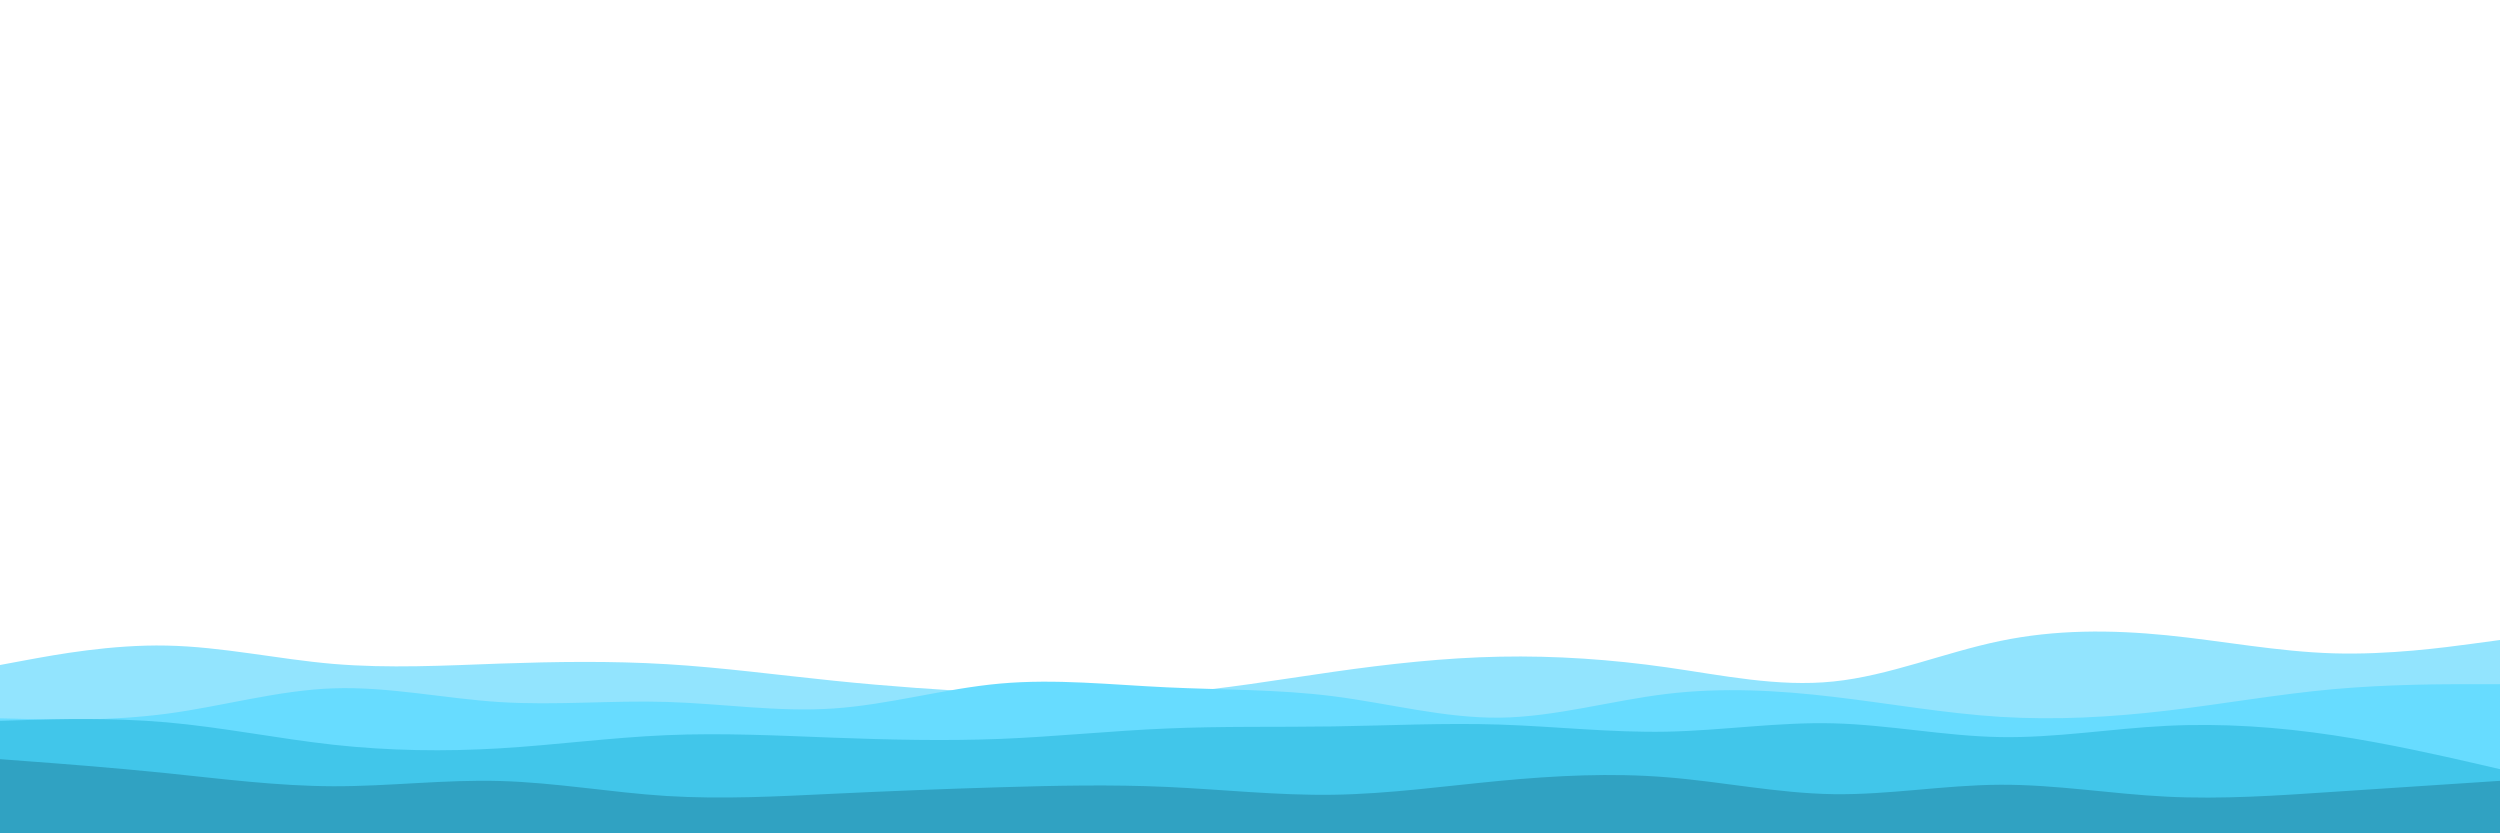 <svg id="visual" viewBox="0 0 3000 1000" width="3000" height="1000" xmlns="http://www.w3.org/2000/svg" xmlns:xlink="http://www.w3.org/1999/xlink" version="1.1"><path d="M0 798L33.3 791.8C66.7 785.7 133.3 773.3 200 774.7C266.7 776 333.3 791 400 796.7C466.7 802.3 533.3 798.7 600 796.3C666.7 794 733.3 793 800 797C866.7 801 933.3 810 1000 816.8C1066.7 823.7 1133.3 828.3 1200 831.7C1266.7 835 1333.3 837 1400 832.2C1466.7 827.3 1533.3 815.7 1600 806.2C1666.7 796.7 1733.3 789.3 1800 788C1866.7 786.7 1933.3 791.3 2000 800.8C2066.7 810.3 2133.3 824.7 2200 817.8C2266.7 811 2333.3 783 2400 769.2C2466.7 755.3 2533.3 755.7 2600 762.3C2666.7 769 2733.3 782 2800 784C2866.7 786 2933.3 777 2966.7 772.5L3000 768L3000 1001L2966.7 1001C2933.3 1001 2866.7 1001 2800 1001C2733.3 1001 2666.7 1001 2600 1001C2533.3 1001 2466.7 1001 2400 1001C2333.3 1001 2266.7 1001 2200 1001C2133.3 1001 2066.7 1001 2000 1001C1933.3 1001 1866.7 1001 1800 1001C1733.3 1001 1666.7 1001 1600 1001C1533.3 1001 1466.7 1001 1400 1001C1333.3 1001 1266.7 1001 1200 1001C1133.3 1001 1066.7 1001 1000 1001C933.3 1001 866.7 1001 800 1001C733.3 1001 666.7 1001 600 1001C533.3 1001 466.7 1001 400 1001C333.3 1001 266.7 1001 200 1001C133.3 1001 66.7 1001 33.3 1001L0 1001Z" fill="#92e4fe"></path><path d="M0 862L33.3 862.8C66.7 863.7 133.3 865.3 200 856.5C266.7 847.7 333.3 828.3 400 826C466.7 823.7 533.3 838.3 600 842.5C666.7 846.7 733.3 840.3 800 842.3C866.7 844.3 933.3 854.7 1000 850.2C1066.7 845.7 1133.3 826.3 1200 820.3C1266.7 814.3 1333.3 821.7 1400 824.8C1466.7 828 1533.3 827 1600 835.5C1666.7 844 1733.3 862 1800 861.2C1866.7 860.3 1933.3 840.7 2000 832.7C2066.7 824.7 2133.3 828.3 2200 836.2C2266.7 844 2333.3 856 2400 860.2C2466.7 864.3 2533.3 860.7 2600 852.8C2666.7 845 2733.3 833 2800 827C2866.7 821 2933.3 821 2966.7 821L3000 821L3000 1001L2966.7 1001C2933.3 1001 2866.7 1001 2800 1001C2733.3 1001 2666.7 1001 2600 1001C2533.3 1001 2466.7 1001 2400 1001C2333.3 1001 2266.7 1001 2200 1001C2133.3 1001 2066.7 1001 2000 1001C1933.3 1001 1866.7 1001 1800 1001C1733.3 1001 1666.7 1001 1600 1001C1533.3 1001 1466.7 1001 1400 1001C1333.3 1001 1266.7 1001 1200 1001C1133.3 1001 1066.7 1001 1000 1001C933.3 1001 866.7 1001 800 1001C733.3 1001 666.7 1001 600 1001C533.3 1001 466.7 1001 400 1001C333.3 1001 266.7 1001 200 1001C133.3 1001 66.7 1001 33.3 1001L0 1001Z" fill="#67dcff"></path><path d="M0 865L33.3 864C66.7 863 133.3 861 200 866.8C266.7 872.7 333.3 886.3 400 893.7C466.7 901 533.3 902 600 898C666.7 894 733.3 885 800 882.2C866.7 879.3 933.3 882.7 1000 885.2C1066.7 887.7 1133.3 889.3 1200 886.7C1266.7 884 1333.3 877 1400 874.2C1466.7 871.3 1533.3 872.7 1600 871.7C1666.7 870.7 1733.3 867.3 1800 869.5C1866.7 871.7 1933.3 879.3 2000 878C2066.7 876.7 2133.3 866.3 2200 868C2266.7 869.7 2333.3 883.3 2400 884.5C2466.7 885.7 2533.3 874.3 2600 871C2666.7 867.7 2733.3 872.3 2800 882.3C2866.7 892.3 2933.3 907.7 2966.7 915.3L3000 923L3000 1001L2966.7 1001C2933.3 1001 2866.7 1001 2800 1001C2733.3 1001 2666.7 1001 2600 1001C2533.3 1001 2466.7 1001 2400 1001C2333.3 1001 2266.7 1001 2200 1001C2133.3 1001 2066.7 1001 2000 1001C1933.3 1001 1866.7 1001 1800 1001C1733.3 1001 1666.7 1001 1600 1001C1533.3 1001 1466.7 1001 1400 1001C1333.3 1001 1266.7 1001 1200 1001C1133.3 1001 1066.7 1001 1000 1001C933.3 1001 866.7 1001 800 1001C733.3 1001 666.7 1001 600 1001C533.3 1001 466.7 1001 400 1001C333.3 1001 266.7 1001 200 1001C133.3 1001 66.7 1001 33.3 1001L0 1001Z" fill="#41c6ea"></path><path d="M0 911L33.3 913.5C66.7 916 133.3 921 200 927.8C266.7 934.7 333.3 943.3 400 943.5C466.7 943.7 533.3 935.3 600 937.2C666.7 939 733.3 951 800 955.2C866.7 959.3 933.3 955.7 1000 952.5C1066.7 949.3 1133.3 946.7 1200 944.7C1266.7 942.7 1333.3 941.3 1400 944.3C1466.7 947.3 1533.3 954.7 1600 953.7C1666.7 952.7 1733.3 943.3 1800 937C1866.7 930.7 1933.3 927.3 2000 932.7C2066.7 938 2133.3 952 2200 953C2266.7 954 2333.3 942 2400 941.7C2466.7 941.3 2533.3 952.7 2600 956C2666.7 959.3 2733.3 954.7 2800 950.2C2866.7 945.7 2933.3 941.3 2966.7 939.2L3000 937L3000 1001L2966.7 1001C2933.3 1001 2866.7 1001 2800 1001C2733.3 1001 2666.7 1001 2600 1001C2533.3 1001 2466.7 1001 2400 1001C2333.3 1001 2266.7 1001 2200 1001C2133.3 1001 2066.7 1001 2000 1001C1933.3 1001 1866.7 1001 1800 1001C1733.3 1001 1666.7 1001 1600 1001C1533.3 1001 1466.7 1001 1400 1001C1333.3 1001 1266.7 1001 1200 1001C1133.3 1001 1066.7 1001 1000 1001C933.3 1001 866.7 1001 800 1001C733.3 1001 666.7 1001 600 1001C533.3 1001 466.7 1001 400 1001C333.3 1001 266.7 1001 200 1001C133.3 1001 66.7 1001 33.3 1001L0 1001Z" fill="#30a2c2"></path></svg>